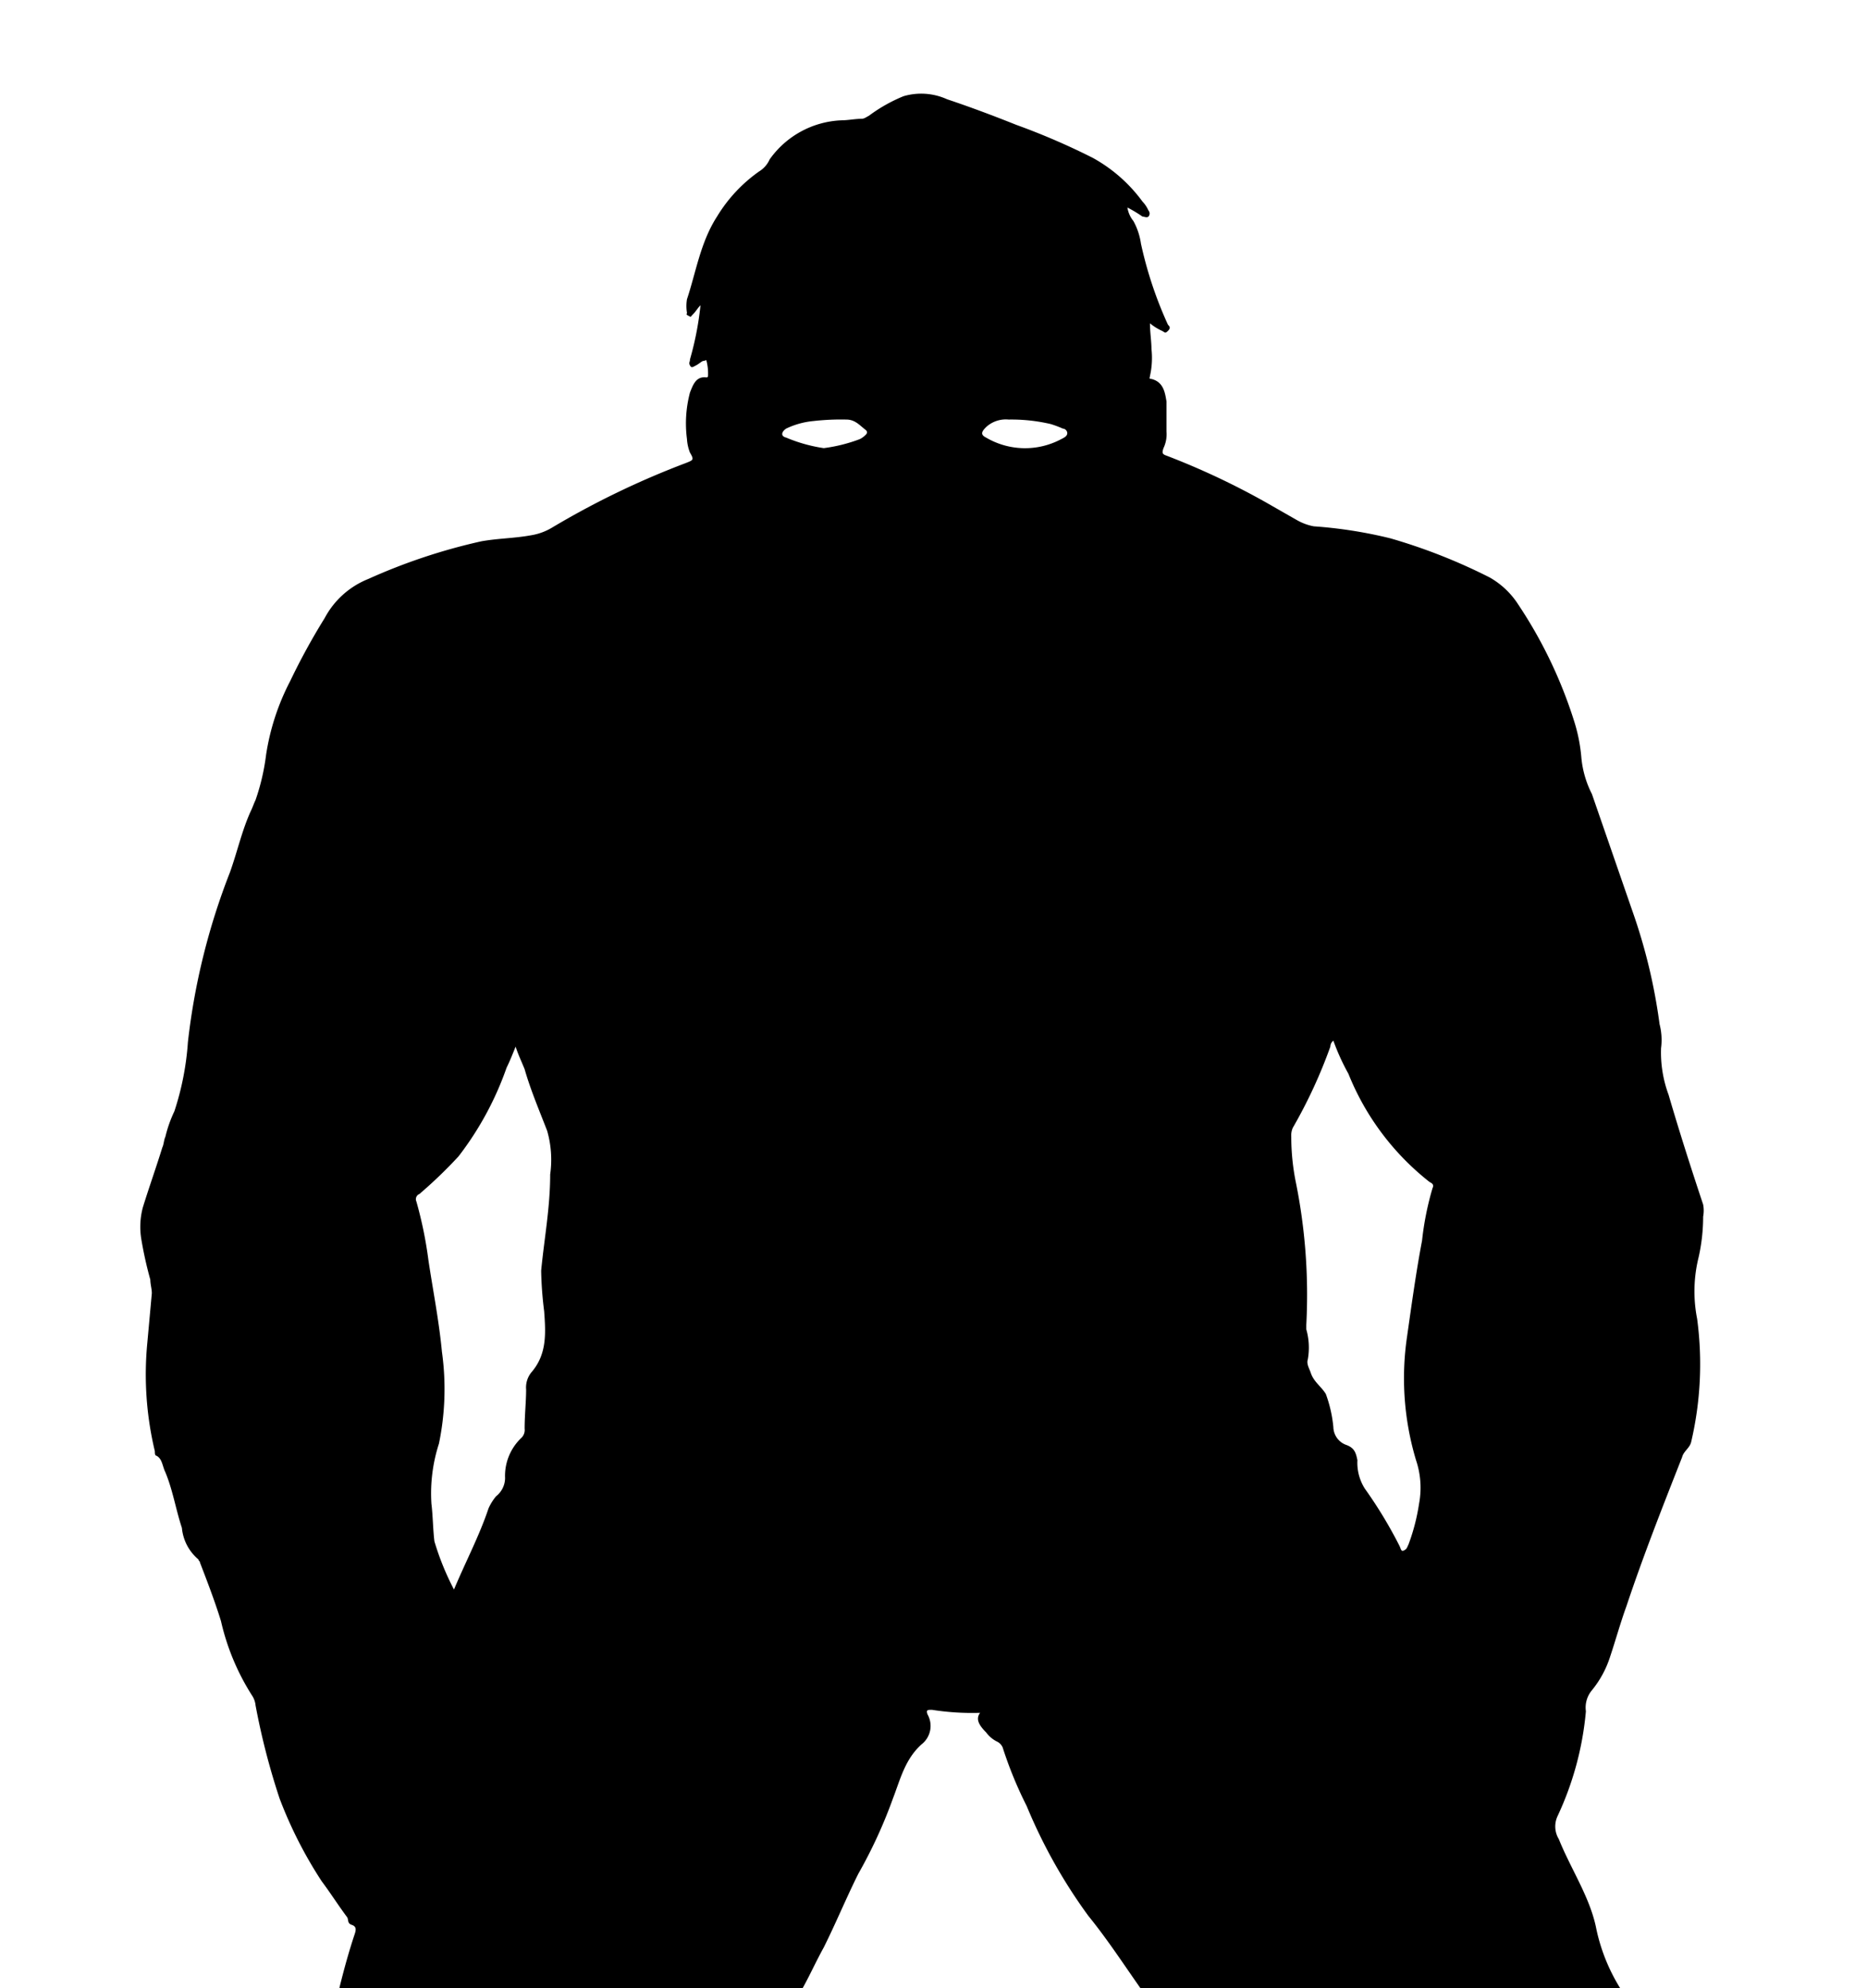 <svg id="Layer_1" data-name="Layer 1" xmlns="http://www.w3.org/2000/svg" viewBox="0 0 124.2 132.2"><title>Artboard 1</title><g id="Layer_2" data-name="Layer 2"><path d="M65.2,113.9a17.2,17.2,0,0,1-3.2-.2c-.3,0-.4,0-.3.3a1.55,1.55,0,0,1-.4,2c-1.1,1-1.4,2.3-1.9,3.6a32.18,32.18,0,0,1-2.3,5c-.8,1.6-1.5,3.3-2.3,4.9-.5.9-.9,1.8-1.4,2.7-.1.3-.3.4-.7.4H23c-.5,0-.5,0-.4-.5.3-1.2.6-2.3,1-3.5.1-.3.1-.5-.2-.6s-.2-.3-.3-.5c-.6-.8-1.1-1.6-1.7-2.4a28.47,28.47,0,0,1-2.8-5.5,47.1,47.1,0,0,1-1.6-6.2,1.42,1.42,0,0,0-.2-.6,15.66,15.66,0,0,1-2.1-5c-.4-1.3-.9-2.6-1.4-3.9,0-.1-.1-.1-.1-.2a3.11,3.11,0,0,1-1.1-2.1c-.4-1.2-.6-2.5-1.1-3.7-.2-.4-.2-.9-.6-1.1-.1,0-.1-.2-.1-.3a21.91,21.91,0,0,1-.5-7.2l.3-3.3c0-.3-.1-.6-.1-.9a26.14,26.14,0,0,1-.6-2.7,5,5,0,0,1,.1-2.1c.4-1.3.9-2.7,1.3-4,.1-.2.1-.5.2-.7a8.51,8.51,0,0,1,.6-1.7,18.73,18.73,0,0,0,.9-4.6A44.54,44.54,0,0,1,15.3,58c.5-1.4.8-2.8,1.4-4.1.1-.2.2-.5.3-.7a14.58,14.58,0,0,0,.7-3,15.68,15.68,0,0,1,1.6-4.9,43.6,43.6,0,0,1,2.3-4.2,5.66,5.66,0,0,1,2.9-2.6A38.85,38.85,0,0,1,32,36c1.1-.2,2.2-.2,3.3-.4a3.94,3.94,0,0,0,1.4-.5,56.19,56.19,0,0,1,8.9-4.3c.5-.2.6-.2.3-.7a2.92,2.92,0,0,1-.2-.9,8,8,0,0,1,.2-3.1c.2-.5.4-1.1,1.1-1a.1.1,0,0,0,.1-.1,3.4,3.4,0,0,0-.1-1c0-.1-.1,0-.2,0s-.3.2-.5.3-.3.2-.4,0,0-.2,0-.4a20.85,20.85,0,0,0,.7-3.6c-.2.2-.3.4-.5.6s-.1.2-.3.1-.1-.1-.1-.2a2.72,2.72,0,0,1,0-.9c.6-1.8.9-3.8,2-5.5a10,10,0,0,1,2.8-3,1.78,1.78,0,0,0,.7-.8A6.16,6.16,0,0,1,56,8c.4,0,.9-.1,1.3-.1.2,0,.3-.1.5-.2a10.46,10.46,0,0,1,2.3-1.3,4.16,4.16,0,0,1,2.9.2c1.5.5,3.1,1.1,4.6,1.7a46.1,46.1,0,0,1,5.1,2.2A10.18,10.18,0,0,1,76,13.4a2.09,2.09,0,0,1,.4.6.3.3,0,0,1,0,.4c-.1.1-.3,0-.4,0a8.79,8.79,0,0,0-1-.6,1.88,1.88,0,0,0,.4.9,4.42,4.42,0,0,1,.5,1.5,26.35,26.35,0,0,0,1.8,5.4c.1.1.2.2,0,.4s-.2.1-.4,0a3.51,3.51,0,0,1-.8-.5c0,.6.1,1.2.1,1.7a5.46,5.46,0,0,1-.1,1.8c0,.1-.1.2.1.2.8.2.9.9,1,1.5v2a2.15,2.15,0,0,1-.2,1.1c-.1.3-.1.4.2.5a49.77,49.77,0,0,1,6.6,3.1l2.1,1.2a3.58,3.58,0,0,0,1.1.4,30,30,0,0,1,5.1.8,37.74,37.74,0,0,1,6.6,2.6,5.46,5.46,0,0,1,1.9,1.8,30.4,30.4,0,0,1,3.7,7.7,11.08,11.08,0,0,1,.5,2.5,6.65,6.65,0,0,0,.7,2.4l2.7,7.8a37.31,37.31,0,0,1,1.8,7.5,4.19,4.19,0,0,1,.1,1.6,8.08,8.08,0,0,0,.5,3.1c.7,2.4,1.5,4.9,2.3,7.3a2.15,2.15,0,0,1,0,.8,12.41,12.41,0,0,1-.3,2.7,9.42,9.42,0,0,0-.1,4.1,22.68,22.68,0,0,1-.4,8.2c-.1.4-.5.6-.6,1-1.3,3.3-2.6,6.6-3.7,9.9-.4,1.1-.7,2.2-1.1,3.4a6.78,6.78,0,0,1-1.2,2.2,1.79,1.79,0,0,0-.4,1.4,20.77,20.77,0,0,1-1.9,7,1.62,1.62,0,0,0,.1,1.5c.8,2,2.1,3.9,2.5,6a12.3,12.3,0,0,0,1.7,4.1.52.52,0,0,1,.2.4c-.1.2-.3.1-.4.1H77c-.5,0-.8-.1-1-.5-1.2-1.7-2.3-3.4-3.6-5a35,35,0,0,1-4.1-7.3,26.61,26.61,0,0,1-1.6-3.9.78.78,0,0,0-.4-.4,2,2,0,0,1-.7-.6C65.1,114.7,64.9,114.3,65.2,113.9Zm-35-8.2c.8-1.9,1.7-3.6,2.3-5.4a3.51,3.51,0,0,1,.5-.8,1.56,1.56,0,0,0,.6-1.2,3.48,3.48,0,0,1,1.1-2.7.73.73,0,0,0,.2-.6c0-.9.1-1.8.1-2.6a1.59,1.59,0,0,1,.4-1.2c1-1.2.9-2.6.8-4a24.52,24.52,0,0,1-.2-2.7c.2-2.1.6-4.2.6-6.4a7,7,0,0,0-.2-2.9c-.5-1.3-1.1-2.7-1.5-4.1-.2-.5-.4-.9-.6-1.5-.2.5-.4,1-.6,1.4a21,21,0,0,1-3.2,5.9,30.7,30.7,0,0,1-2.6,2.5.37.37,0,0,0-.2.5,27,27,0,0,1,.8,3.9c.3,2,.7,4,.9,6.1a17.88,17.88,0,0,1-.2,6.1,10.75,10.75,0,0,0-.5,4c.1.8.1,1.7.2,2.5A17.88,17.88,0,0,0,30.2,105.7ZM88.7,69.2a.52.52,0,0,0-.2.4A33.2,33.2,0,0,1,86,75a1.27,1.27,0,0,0-.1.6,15.26,15.26,0,0,0,.3,3,37.72,37.72,0,0,1,.7,9.5v.3a4.44,4.44,0,0,1,.1,2c-.1.3.1.6.2.9.2.6.7.9,1,1.4a8.73,8.73,0,0,1,.5,2.2,1.29,1.29,0,0,0,.9,1.2c.5.2.6.5.7,1a3.2,3.2,0,0,0,.5,1.9,29.55,29.55,0,0,1,2.3,3.8c.1.2.1.4.3.3s.2-.2.3-.4a13.43,13.43,0,0,0,.7-2.7,5.74,5.74,0,0,0-.2-2.9,18.94,18.94,0,0,1-.6-8.2c.3-2.1.6-4.3,1-6.4a19.72,19.72,0,0,1,.7-3.5c.1-.2,0-.3-.2-.4a17.38,17.38,0,0,1-5.4-7.2A14.72,14.72,0,0,1,88.7,69.2ZM54.8,29.8a10.55,10.55,0,0,0,2.4-.6,1.38,1.38,0,0,0,.4-.3.19.19,0,0,0,0-.3c-.4-.3-.7-.7-1.3-.7a16.2,16.2,0,0,0-2.2.1,5.34,5.34,0,0,0-1.8.5c-.3.2-.4.5,0,.6A10.27,10.27,0,0,0,54.8,29.8Zm12.3-1.9a1.94,1.94,0,0,0-1.5.5c-.3.3-.4.5,0,.7a5.11,5.11,0,0,0,5,.1c.2-.1.4-.2.4-.4a.32.32,0,0,0-.3-.3,6.89,6.89,0,0,0-.8-.3A11.43,11.43,0,0,0,67.1,27.9Z"/></g></svg>